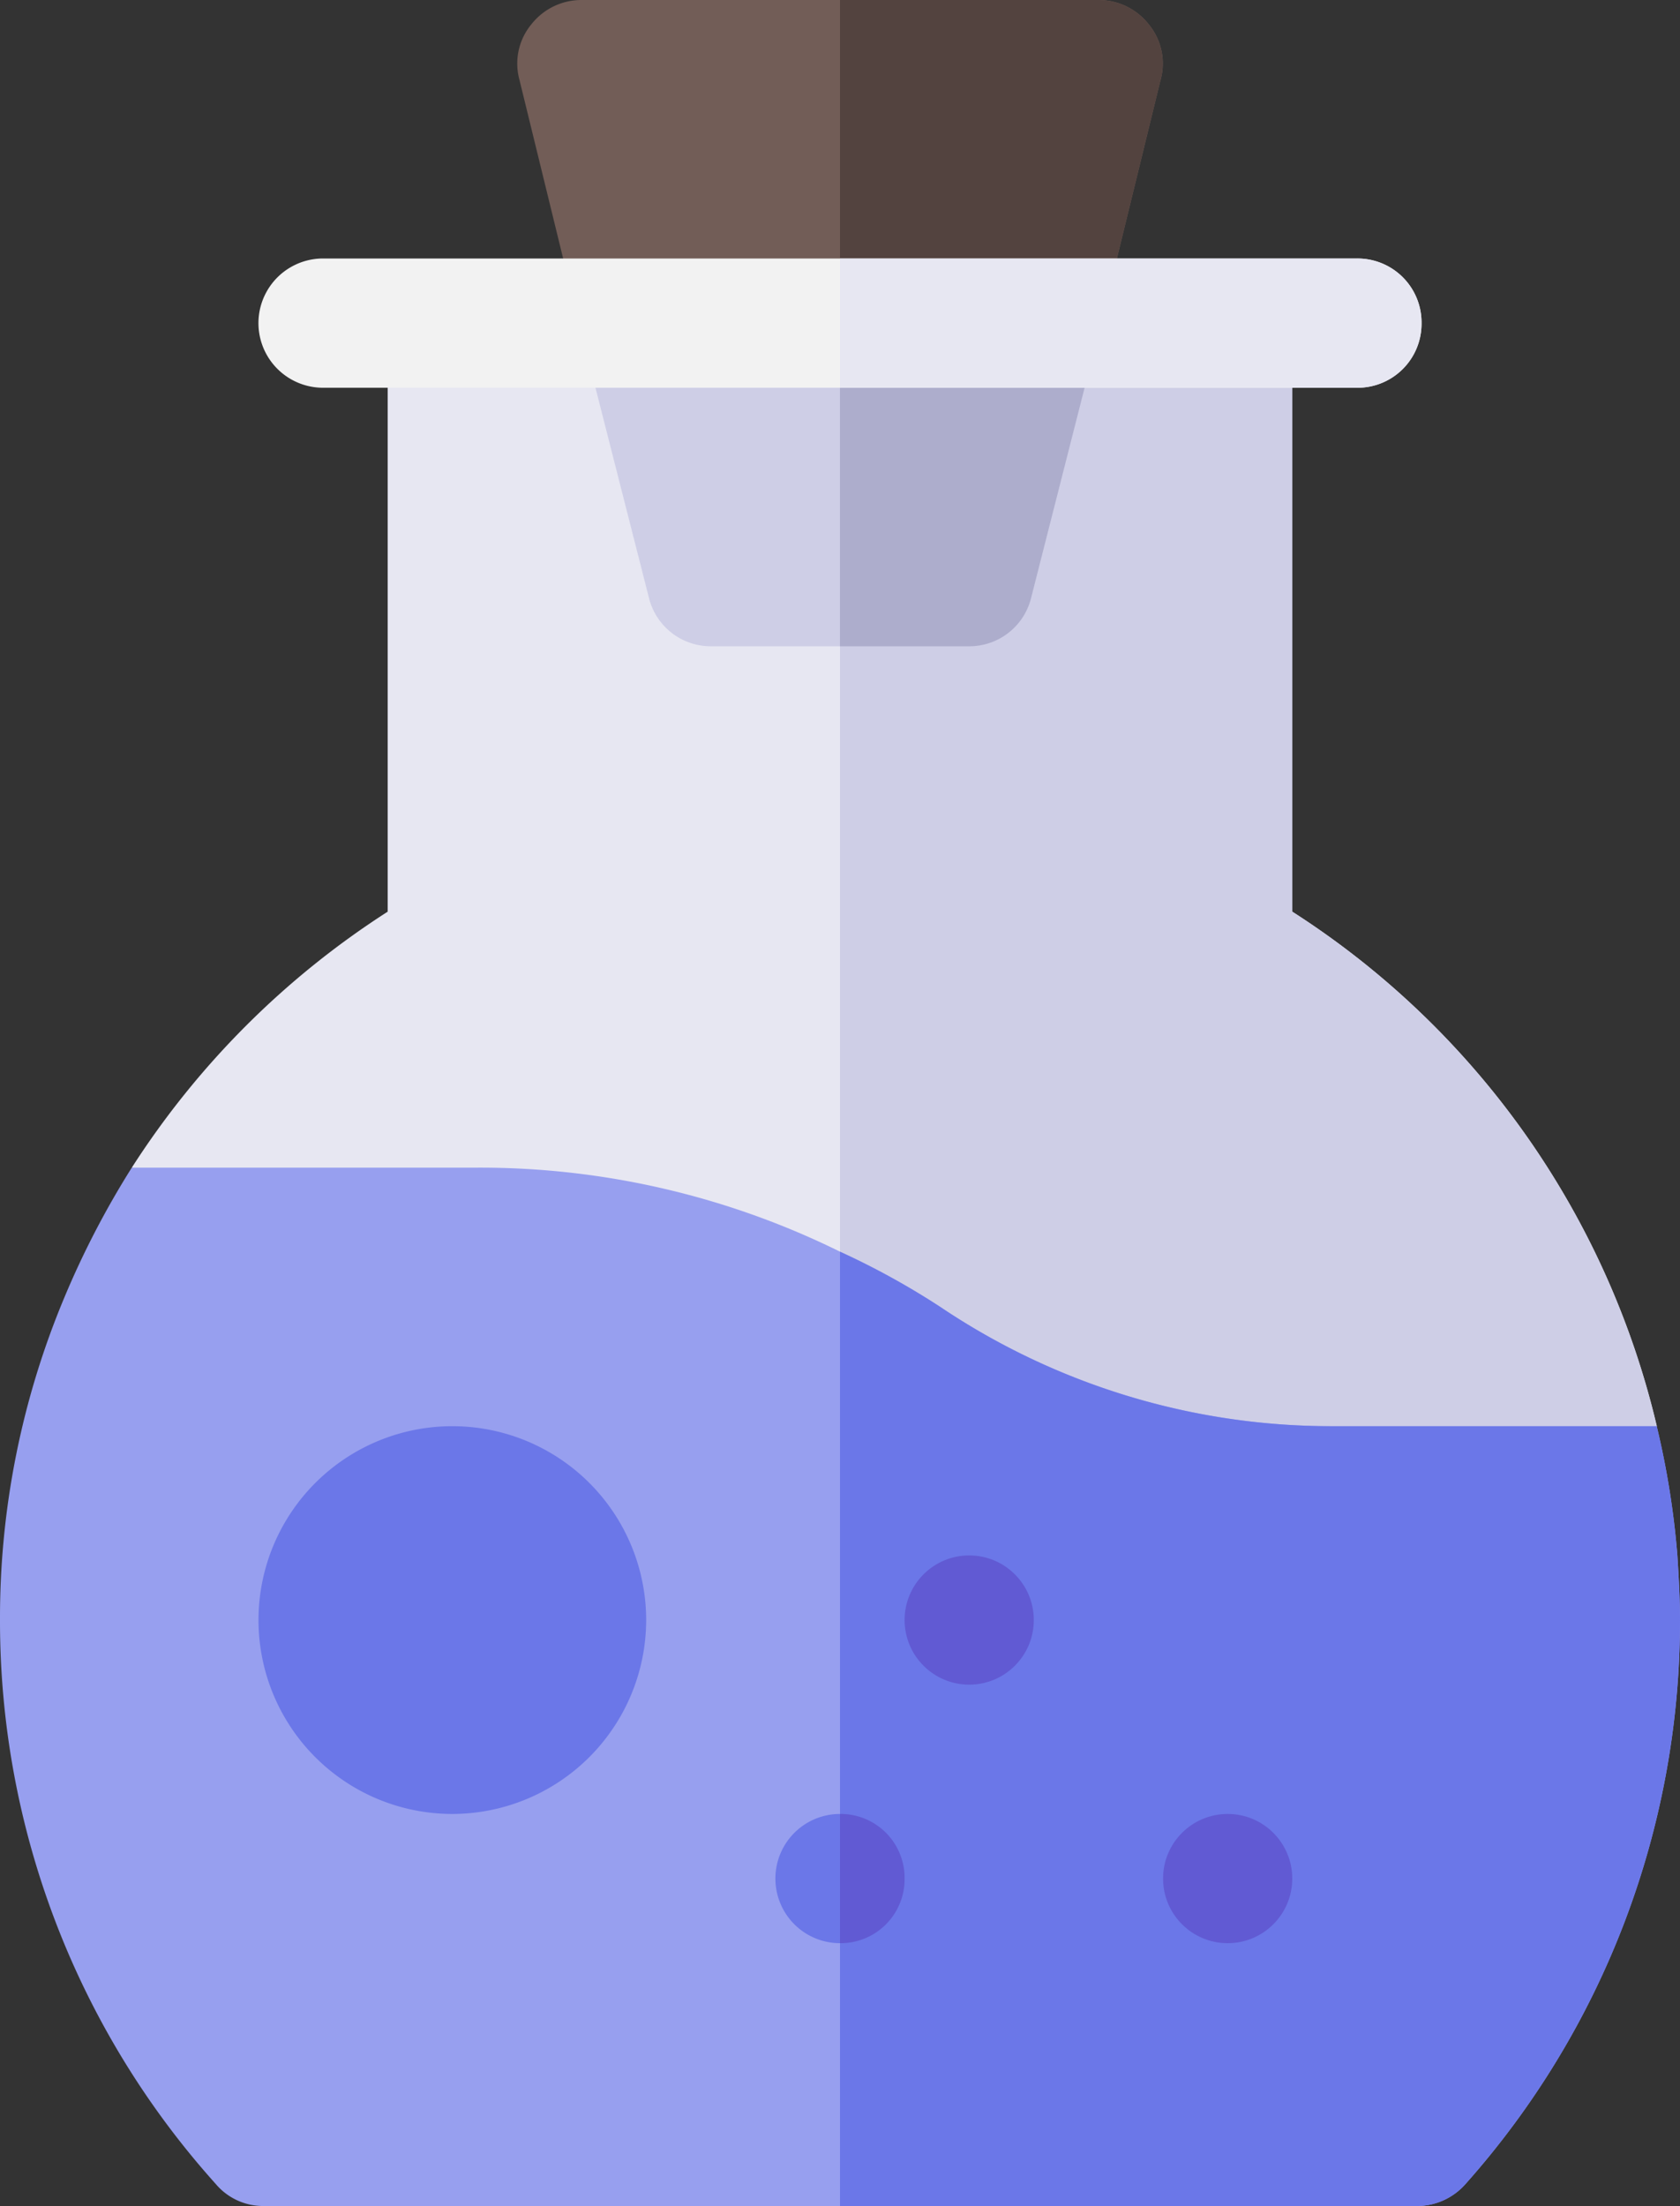 <svg xmlns="http://www.w3.org/2000/svg" width="53" height="69.58" viewBox="0 0 53 69.58"><rect x="0" y="0" width="53" height="69.58" fill="#333333" stroke="none"/><defs><style>.a{fill:#e7e7f2;}.b{fill:#cecee6;}.c{fill:#979fef;}.d{fill:#6b77e8;}.e{fill:#615ad3;}.f{fill:#725d57;}.g{fill:#53433f;}.h{fill:#adadcc;}.i{fill:#f2f2f2;}</style></defs><path class="a" d="M2067.708,1180.79l-10.274,4.077-15.492-4.689-11.416-3.465-10.926-4.077a26.741,26.741,0,0,1,8.072-8.073V1146h28.539v18.563a26.485,26.485,0,0,1,11.5,16.226Z" transform="translate(-2015.442 -1135.808)"/><path class="b" d="M2209.766,1180.79l-10.274,4.077L2184,1180.178V1146h14.269v18.563A26.485,26.485,0,0,1,2209.766,1180.79Z" transform="translate(-2157.5 -1135.808)"/><path class="c" d="M2042,1356.269a26.724,26.724,0,0,1-6.768,17.789,2.041,2.041,0,0,1-1.549.693h-36.367a1.957,1.957,0,0,1-1.508-.693,26.562,26.562,0,0,1-6.808-17.789,26.142,26.142,0,0,1,2.038-10.192,27.68,27.68,0,0,1,2.12-4.077h10.926a25.644,25.644,0,0,1,11.415,2.65,24.168,24.168,0,0,1,3.18,1.753,22.1,22.1,0,0,0,12.312,3.751h10.274a26.534,26.534,0,0,1,.652,4.077c.041.652.082,1.345.082,2.038Z" transform="translate(-1989 -1305.172)"/><path class="d" d="M2210.5,1373.118a26.724,26.724,0,0,1-6.768,17.789,2.041,2.041,0,0,1-1.549.693H2184v-30.1a24.176,24.176,0,0,1,3.18,1.753,22.1,22.1,0,0,0,12.312,3.751h10.274a26.506,26.506,0,0,1,.652,4.077c.041.652.082,1.345.082,2.038Z" transform="translate(-2157.5 -1322.021)"/><path class="d" d="M2055.115,1414.231a6.115,6.115,0,1,1,6.116-6.115A6.122,6.122,0,0,1,2055.115,1414.231Z" transform="translate(-2040.846 -1357.018)"/><circle class="e" cx="2.038" cy="2.038" r="2.038" transform="translate(36.692 57.213)"/><circle class="e" cx="2.038" cy="2.038" r="2.038" transform="translate(28.538 49.059)"/><path class="d" d="M2173.077,1494.038a2.038,2.038,0,1,1-2.038-2.038A2.019,2.019,0,0,1,2173.077,1494.038Z" transform="translate(-2144.539 -1434.787)"/><path class="f" d="M2129.377,1073.528l-1.875,7.665h-16.471l-1.875-7.665a1.942,1.942,0,0,1,.367-1.753,2.01,2.01,0,0,1,1.59-.775h16.308a2.009,2.009,0,0,1,1.59.775,1.94,1.94,0,0,1,.367,1.753Z" transform="translate(-2092.766 -1071)"/><path class="g" d="M2192.236,1081.192H2184V1071h8.154a2.009,2.009,0,0,1,1.59.775,1.941,1.941,0,0,1,.367,1.753Z" transform="translate(-2157.5 -1071)"/><path class="e" d="M2186.038,1494.038a2.019,2.019,0,0,1-2.038,2.038V1492A2.018,2.018,0,0,1,2186.038,1494.038Z" transform="translate(-2157.5 -1434.787)"/><path class="b" d="M2139.87,1146l-2.2,8.643a2.009,2.009,0,0,1-1.957,1.549h-8.154a2.01,2.01,0,0,1-1.957-1.549l-2.2-8.643Z" transform="translate(-2105.135 -1135.808)"/><path class="h" d="M2192.236,1146l-2.2,8.643a2.009,2.009,0,0,1-1.957,1.549H2184V1146Z" transform="translate(-2157.501 -1135.808)"/><path class="i" d="M2085.692,1133.038a2.019,2.019,0,0,1-2.039,2.038h-32.615a2.038,2.038,0,1,1,0-4.077h32.615A2.019,2.019,0,0,1,2085.692,1133.038Z" transform="translate(-2040.846 -1122.846)"/><path class="a" d="M2202.346,1133.038a2.019,2.019,0,0,1-2.039,2.038H2184V1131h16.308A2.019,2.019,0,0,1,2202.346,1133.038Z" transform="translate(-2157.5 -1122.846)"/></svg>